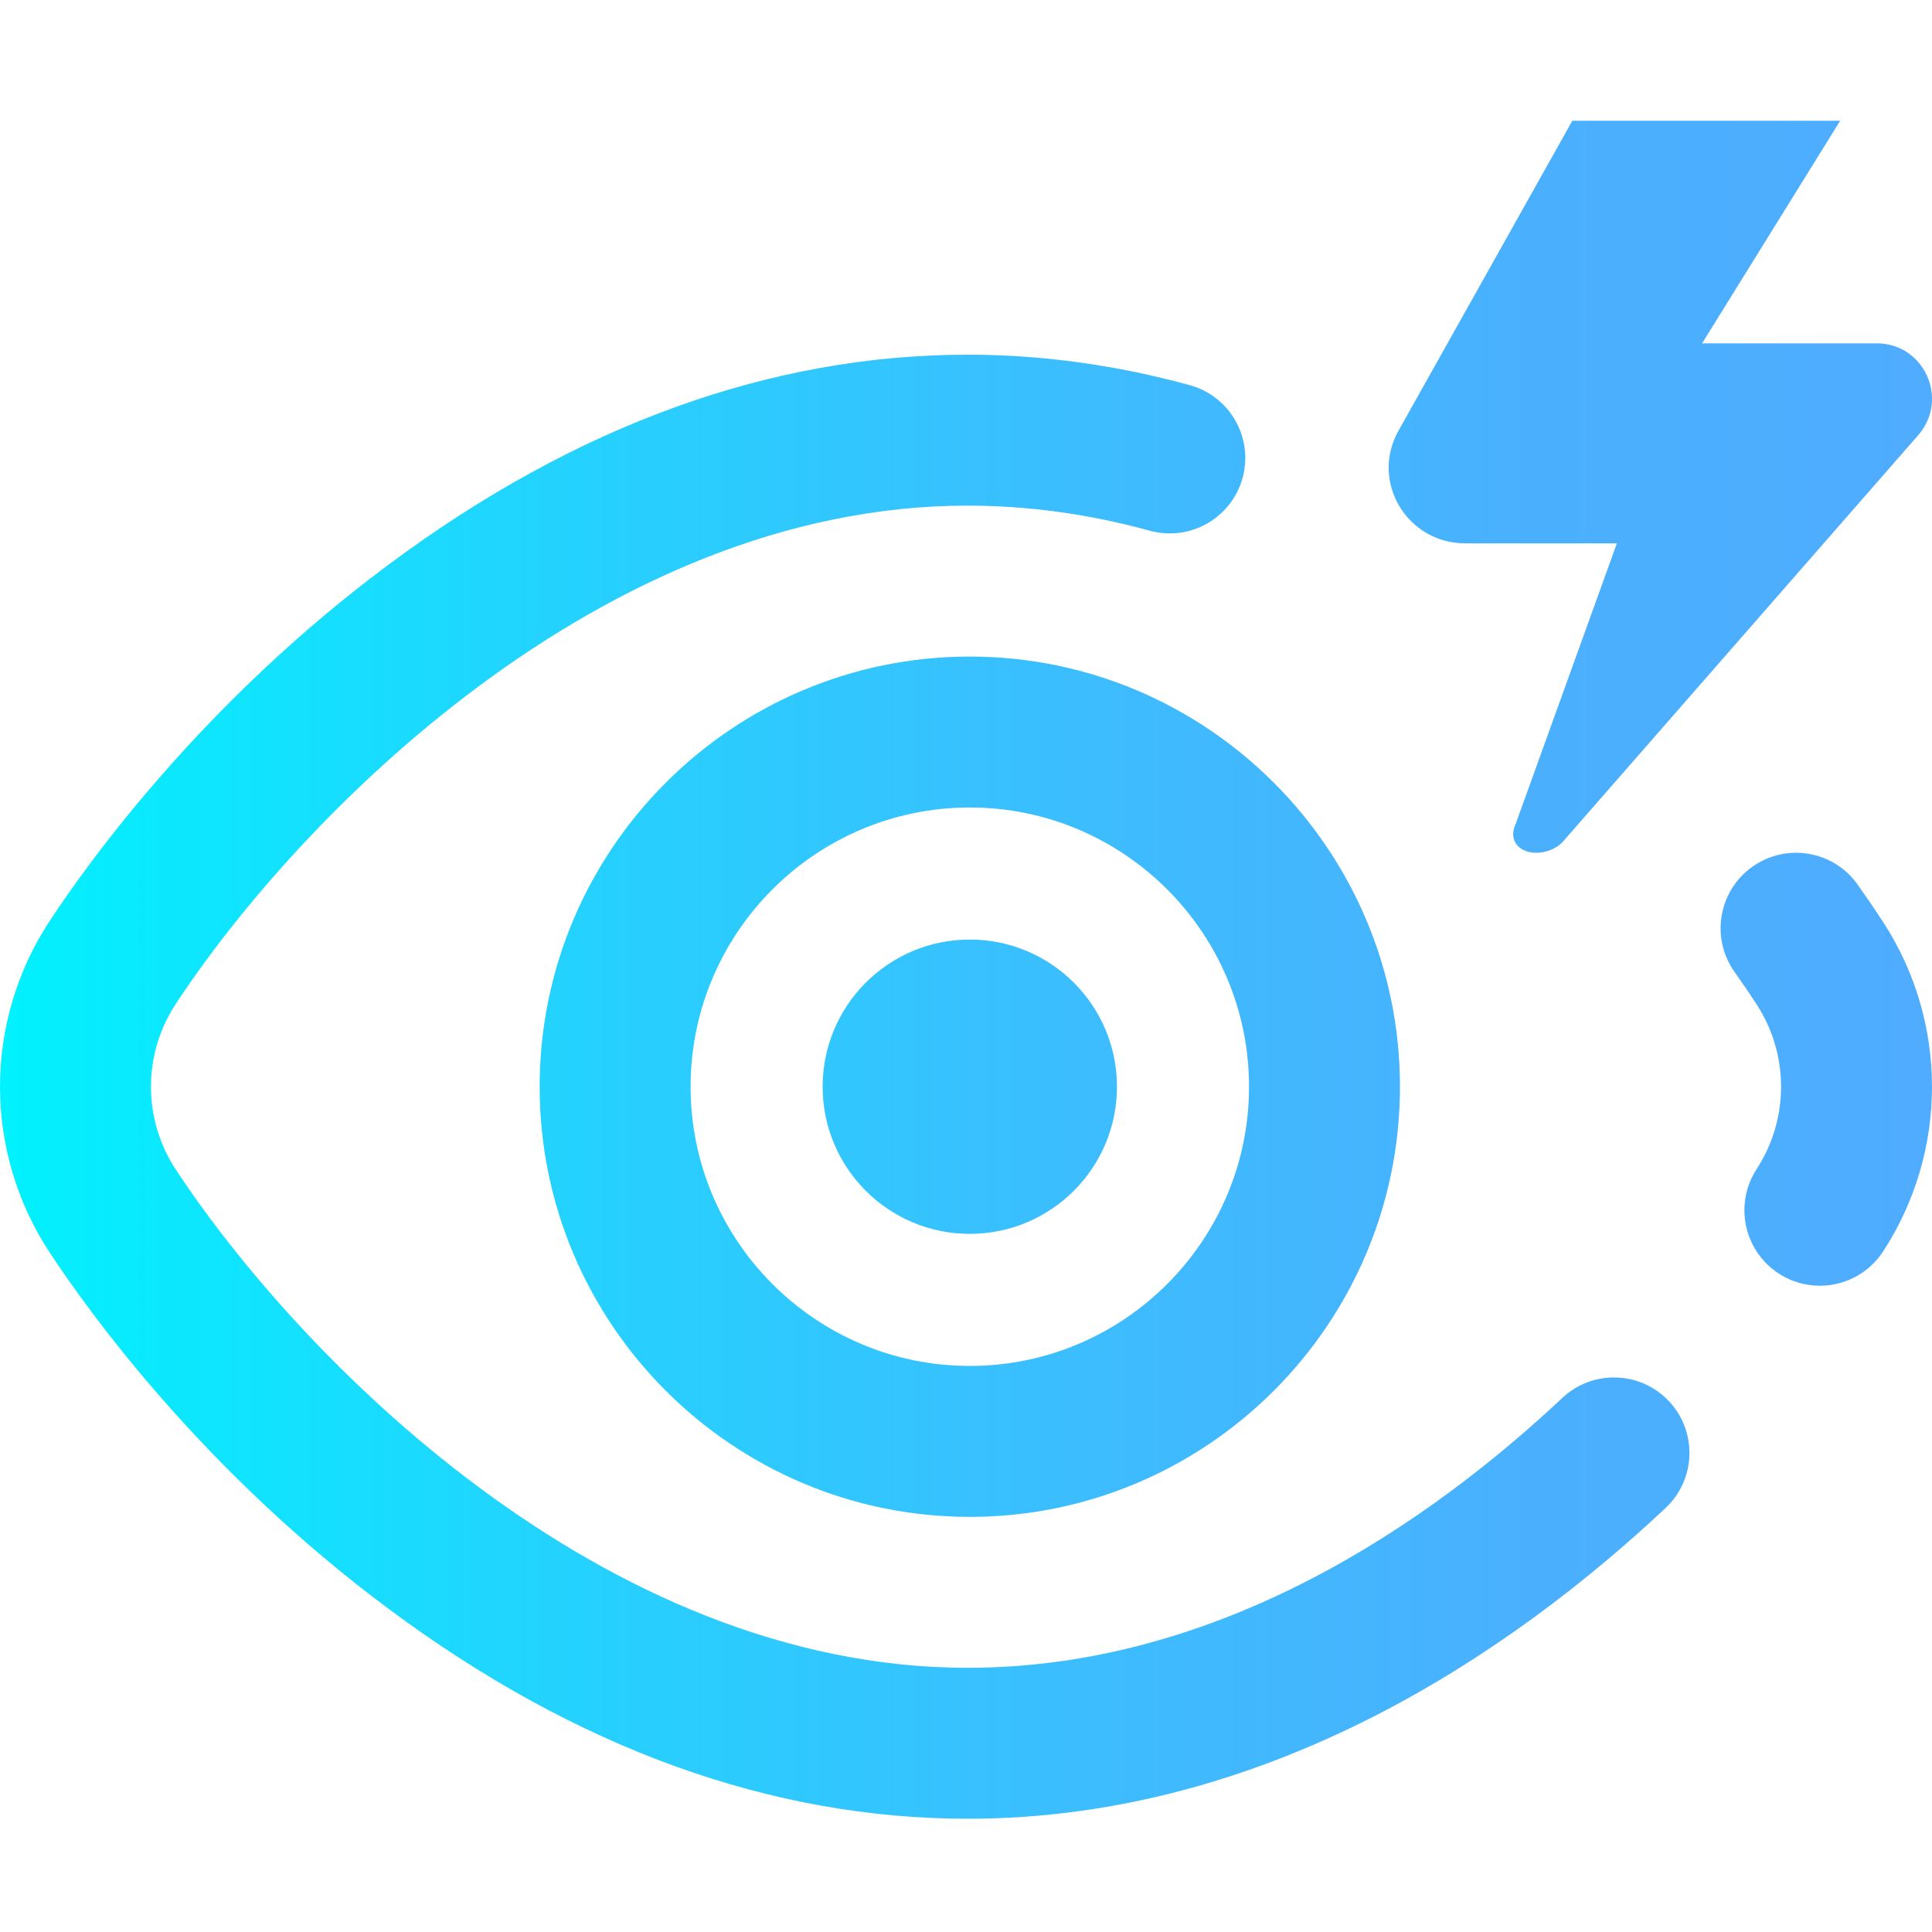<svg height="511pt" viewBox="0 -31 511.999 511" width="511pt" xmlns="http://www.w3.org/2000/svg" xmlns:xlink="http://www.w3.org/1999/xlink"><linearGradient id="linear0" gradientUnits="userSpaceOnUse" x1="-.001" x2="511.999" y1="225.492" y2="225.492"><stop offset="0" stop-color="#00f2fe"/><stop offset=".021" stop-color="#03effe"/><stop offset=".293" stop-color="#24d2fe"/><stop offset=".554" stop-color="#3cbdfe"/><stop offset=".796" stop-color="#4ab0fe"/><stop offset="1" stop-color="#4facfe"/></linearGradient><path d="m257.008 217.492c21.539 0 39 17.461 39 39 0 21.535-17.461 38.996-39 38.996-21.539 0-39-17.461-39-38.996 0-21.539 17.461-39 39-39zm0-74.996c62.855 0 113.996 51.137 113.996 113.996 0 62.855-51.141 113.996-113.996 113.996-62.855 0-113.996-51.141-113.996-113.996 0-62.859 51.141-113.996 113.996-113.996zm0 39.996c-40.801 0-73.996 33.195-73.996 74 0 40.801 33.195 73.996 73.996 73.996 40.801 0 73.996-33.195 73.996-73.996 0-40.805-33.195-74-73.996-74zm235.285 20.43c-6.391-9.008-18.875-11.133-27.883-4.742-9.012 6.391-11.133 18.875-4.746 27.883 2.07 2.918 4.043 5.812 5.859 8.602 8.633 13.258 8.633 30.395 0 43.652-6.027 9.254-3.41 21.645 5.844 27.672 3.371 2.195 7.152 3.242 10.898 3.242 6.535 0 12.941-3.199 16.777-9.086 17.27-26.52 17.27-60.789 0-87.305-2.105-3.234-4.375-6.57-6.75-9.918zm-78.258 136.035c-34.777 32.629-90.348 71.527-157.59 71.527-97.102 0-177.605-83-209.863-132.043-8.77-13.336-8.77-30.566 0-43.902 32.258-49.043 112.762-132.043 209.863-132.043 15.973 0 32.211 2.238 48.266 6.648 10.645 2.926 21.656-3.34 24.582-13.988 2.926-10.652-3.34-21.656-13.988-24.582-19.504-5.359-39.309-8.074-58.859-8.074-52.172 0-103.777 18.691-153.375 55.555-48.988 36.41-79.191 78.219-89.902 94.504-17.559 26.691-17.559 61.18 0 87.867 10.711 16.285 40.914 58.094 89.902 94.504 49.598 36.863 101.203 55.555 153.375 55.555 80.324 0 144.918-44.785 184.961-82.359 8.055-7.559 8.453-20.215.898-28.27-7.562-8.055-20.215-8.457-28.27-.898zm-25.723-226.461h40.176l-26.871 74.488c-.418.914-.609 1.75-.613 2.508-.016 3.148 2.715 5.016 6.207 5 2.457-.008 5.051-.996 6.762-2.699l94.41-108.008c8.195-9.473 1.578-24.289-11-24.289h-46.316l36.594-58.996h-70.98l-46.082 82.164c-7.531 13.422 2.246 29.832 17.715 29.832zm0 0" fill="url(#linear0)"/></svg>